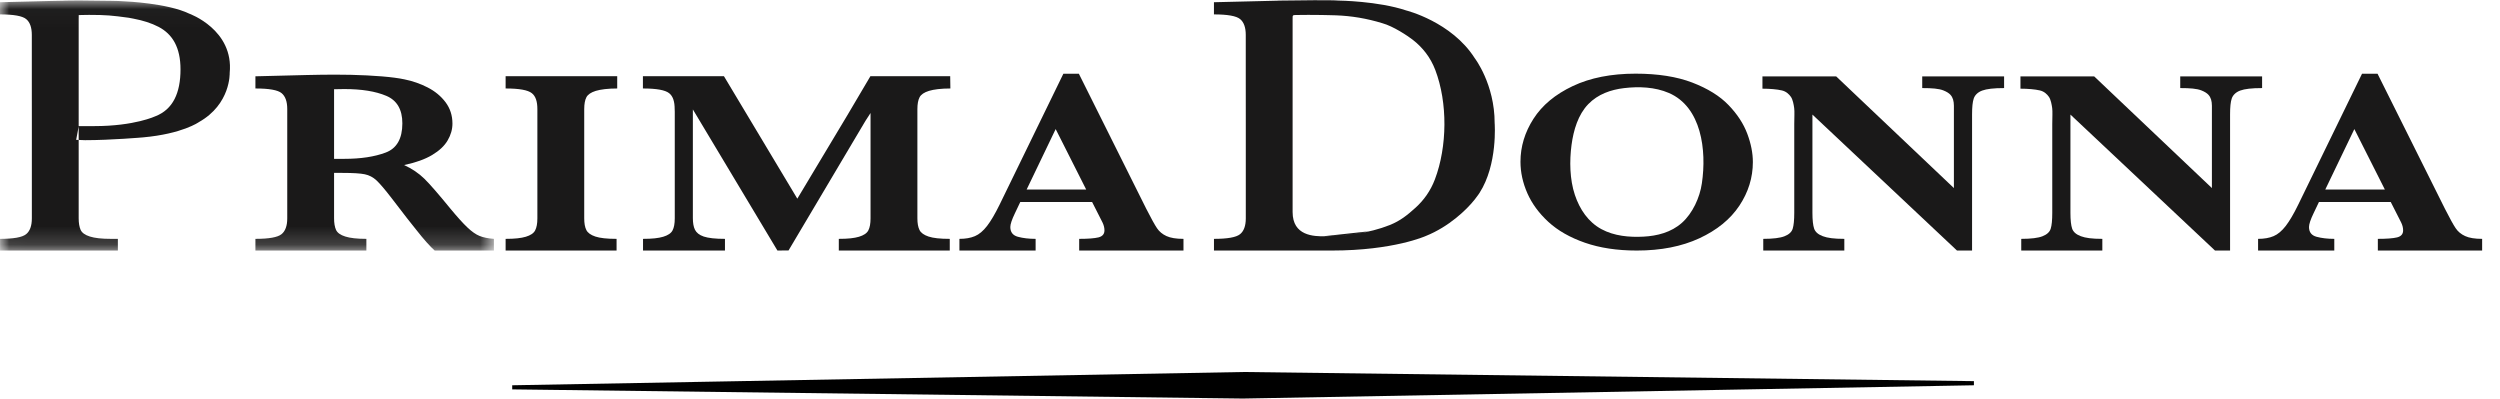 <?xml version="1.0" encoding="UTF-8"?>
<svg width="138px" height="22px" viewBox="0 0 138 22" version="1.1" xmlns="http://www.w3.org/2000/svg" xmlns:xlink="http://www.w3.org/1999/xlink">
    <!-- Generator: Sketch 52.5 (67469) - http://www.bohemiancoding.com/sketch -->
    <title>Logo</title>
    <desc>Created with Sketch.</desc>
    <defs>
        <polygon id="path-1" points="0.013 0.025 27.264 0.025 27.264 13.83 0.013 13.83"></polygon>
    </defs>
    <g id="Symbols" stroke="none" stroke-width="1" fill="none" fill-rule="evenodd">
        <g id="Navbar/1440/regular" transform="translate(-70, -27)">
            <g id="Stacked-Group-3" transform="translate(70, 27)">
                <g id="Logo">
                    <polyline id="Fill-15" fill="#000000" points="108.96 21.039 68.689 20.535 68.689 20.533 68.648 20.533 68.622 20.534 68.586 20.533 68.584 20.535 28.274 21.267 28.274 21.494 68.545 21.999 68.545 22 68.586 22 68.611 21.999 68.648 22 68.649 21.999 108.96 21.267 108.96 21.039"></polyline>
                    <g id="Group">
                        <path d="M110.626,4.217 L106.107,4.217 L106.107,4.862 C106.647,4.862 107.022,4.891 107.273,4.99 C107.645,5.137 107.748,5.303 107.81,5.493 C107.872,5.686 107.855,5.959 107.855,6.318 L107.855,10.381 L101.357,4.217 L97.287,4.217 L97.287,4.895 C97.695,4.895 98.1,4.93 98.361,4.992 C98.602,5.049 98.758,5.202 98.86,5.349 C98.963,5.499 99.012,5.767 99.039,5.964 C99.066,6.163 99.043,6.459 99.043,6.855 L99.043,11.749 C99.043,12.149 99.014,12.441 98.957,12.623 C98.902,12.805 98.751,12.944 98.507,13.04 C98.264,13.136 97.872,13.185 97.332,13.185 L97.332,13.83 L101.807,13.83 L101.807,13.185 C101.232,13.185 100.881,13.136 100.623,13.04 C100.364,12.944 100.205,12.805 100.141,12.623 C100.079,12.441 100.046,12.149 100.046,11.749 L100.046,6.325 L108.026,13.83 L108.858,13.83 L108.858,6.318 C108.858,5.912 108.888,5.619 108.949,5.442 C109.008,5.261 109.163,5.093 109.417,4.999 C109.669,4.908 110.044,4.862 110.626,4.862 L110.626,4.217" id="Fill-1" fill="#1A1919"></path>
                        <path d="M124.868,4.217 L120.349,4.217 L120.349,4.862 C120.889,4.862 121.264,4.891 121.515,4.99 C121.887,5.137 121.989,5.303 122.052,5.493 C122.114,5.686 122.097,5.959 122.097,6.318 L122.097,10.381 L115.599,4.217 L111.529,4.217 L111.529,4.895 C111.937,4.895 112.342,4.93 112.603,4.992 C112.843,5.049 113,5.202 113.102,5.349 C113.205,5.499 113.253,5.767 113.281,5.964 C113.308,6.163 113.285,6.459 113.285,6.855 L113.285,11.749 C113.285,12.149 113.257,12.441 113.199,12.623 C113.143,12.805 112.993,12.944 112.749,13.04 C112.506,13.136 112.114,13.185 111.573,13.185 L111.573,13.83 L116.049,13.83 L116.049,13.185 C115.474,13.185 115.123,13.136 114.865,13.04 C114.606,12.944 114.446,12.805 114.383,12.623 C114.321,12.441 114.288,12.149 114.288,11.749 L114.288,6.325 L122.268,13.83 L123.1,13.83 L123.1,6.318 C123.1,5.912 123.129,5.619 123.191,5.442 C123.25,5.261 123.405,5.093 123.659,4.999 C123.911,4.908 124.286,4.862 124.868,4.862 L124.868,4.217" id="Fill-2" fill="#1A1919"></path>
                        <path d="M96.758,8.947 C96.758,8.451 96.655,7.929 96.449,7.38 C96.243,6.83 95.9,6.304 95.419,5.804 C94.94,5.303 94.27,4.887 93.412,4.557 C92.553,4.229 91.511,4.066 90.285,4.066 C88.94,4.066 87.786,4.293 86.819,4.75 C85.853,5.206 85.13,5.807 84.65,6.554 C84.171,7.299 83.93,8.092 83.93,8.931 C83.93,9.509 84.056,10.086 84.307,10.661 C84.56,11.236 84.945,11.763 85.468,12.246 C85.991,12.727 86.664,13.112 87.489,13.399 C88.315,13.686 89.268,13.83 90.353,13.83 C91.68,13.83 92.83,13.605 93.806,13.153 C94.779,12.702 95.515,12.102 96.013,11.354 C96.509,10.607 96.758,9.803 96.758,8.947 M93.944,10.114 C93.83,10.913 93.428,11.776 92.846,12.296 C92.249,12.83 91.473,13.024 90.714,13.063 C89.936,13.104 89.103,13.03 88.397,12.648 C87.677,12.258 87.201,11.564 86.932,10.755 C86.648,9.903 86.63,8.886 86.749,7.998 C86.858,7.184 87.11,6.331 87.672,5.749 C88.208,5.195 88.923,4.95 89.646,4.864 C90.461,4.767 91.352,4.799 92.122,5.132 C93.922,5.908 94.214,8.293 93.944,10.114" id="Fill-3" fill="#1A1919"></path>
                        <g id="Group-7">
                            <mask id="mask-2" fill="white">
                                <use xlink:href="#path-1"></use>
                            </mask>
                            <g id="Clip-5"></g>
                            <path d="M27.264,13.83 L27.264,13.185 C26.946,13.163 26.682,13.108 26.475,13.026 C26.268,12.943 26.041,12.785 25.795,12.55 C25.55,12.318 25.239,11.972 24.859,11.513 C24.206,10.714 23.727,10.163 23.423,9.864 C23.116,9.565 22.746,9.313 22.308,9.111 C22.949,8.975 23.465,8.789 23.856,8.555 C24.249,8.319 24.534,8.053 24.709,7.752 C24.887,7.45 24.975,7.139 24.975,6.822 C24.975,6.374 24.848,5.983 24.594,5.643 C24.339,5.305 24.01,5.034 23.606,4.827 C23.202,4.62 22.775,4.471 22.326,4.381 C22.02,4.315 21.603,4.259 21.077,4.216 C20.549,4.173 19.981,4.144 19.376,4.13 C18.945,4.124 18.634,4.12 18.449,4.12 C18.208,4.12 17.949,4.122 17.67,4.127 C17.391,4.129 17.144,4.134 16.927,4.141 L14.099,4.212 L14.099,4.884 C14.855,4.884 15.339,4.97 15.544,5.142 C15.751,5.313 15.856,5.605 15.856,6.014 L15.856,12.055 C15.856,12.468 15.749,12.761 15.536,12.93 C15.321,13.101 14.844,13.185 14.099,13.185 L14.099,13.83 L20.224,13.83 L20.224,13.185 C19.714,13.185 19.325,13.142 19.058,13.056 C18.79,12.972 18.621,12.849 18.549,12.69 C18.477,12.529 18.441,12.316 18.441,12.051 L18.441,9.544 L18.898,9.544 C19.481,9.544 19.893,9.569 20.136,9.62 C20.379,9.67 20.595,9.783 20.784,9.959 C20.972,10.136 21.254,10.465 21.624,10.947 L22.452,12.024 C22.59,12.197 22.763,12.417 22.974,12.682 C23.183,12.948 23.375,13.181 23.552,13.378 C23.729,13.577 23.876,13.726 23.996,13.83 L27.264,13.83 Z M22.21,6.808 C22.21,7.654 21.902,8.193 21.287,8.422 C20.675,8.653 19.913,8.768 19.008,8.768 L18.441,8.768 L18.441,4.926 C18.537,4.926 18.622,4.926 18.697,4.921 C18.773,4.918 18.875,4.916 19.008,4.916 C19.961,4.916 20.733,5.04 21.324,5.291 C21.914,5.539 22.21,6.048 22.21,6.808 Z" id="Fill-4" fill="#1A1919" mask="url(#mask-2)"></path>
                            <path d="M4.204,7.719 L4.693,7.738 C6.132,7.738 7.897,7.583 7.897,7.583 C10.069,7.388 10.976,6.742 10.976,6.742 C12.744,5.749 12.679,4.03 12.679,4.03 C12.917,1.634 10.445,0.753 10.445,0.753 C9.246,0.175 6.94,0.078 6.94,0.078 C6.411,0.035 5.887,0.05 5.281,0.036 C4.85,0.03 4.539,0.025 4.355,0.025 C4.113,0.025 3.854,0.029 3.575,0.033 L3.525,0.038 C3.246,0.04 3.045,0.045 2.827,0.052 L0,0.123 L0,0.795 C0.756,0.795 1.239,0.882 1.445,1.054 C1.652,1.224 1.756,1.516 1.756,1.925 L1.756,4.219 L1.758,6.769 L1.758,12.055 C1.758,12.468 1.651,12.761 1.438,12.93 C1.224,13.101 0.746,13.185 0.002,13.185 L0.002,13.83 L6.506,13.83 L6.506,13.185 L6.126,13.185 C5.616,13.185 5.227,13.142 4.96,13.056 C4.692,12.972 4.524,12.849 4.451,12.69 C4.38,12.529 4.343,12.316 4.343,12.051 L4.343,1.049 L4.346,0.832 C4.442,0.832 4.528,0.832 4.602,0.827 C4.678,0.824 4.78,0.822 4.913,0.822 C5.866,0.822 6.176,0.854 7.105,0.98 L7.363,1.029 C7.883,1.127 8.36,1.276 8.756,1.484 C9.518,1.884 9.964,2.612 9.964,3.828 C9.964,5.134 9.546,6.038 8.587,6.413 C8.587,6.413 7.438,6.961 5.213,6.961 L4.346,6.961" id="Fill-6" fill="#1A1919" mask="url(#mask-2)"></path>
                        </g>
                        <path d="M34.035,13.185 C33.496,13.185 33.121,13.142 32.866,13.058 C32.611,12.973 32.444,12.854 32.365,12.696 C32.287,12.541 32.249,12.328 32.249,12.053 L32.249,6.027 C32.249,5.74 32.289,5.521 32.37,5.367 C32.452,5.214 32.625,5.098 32.888,5.016 C33.152,4.936 33.555,4.884 34.07,4.884 L34.07,4.207 L27.91,4.207 L27.91,4.884 C28.679,4.884 29.138,4.973 29.355,5.142 C29.575,5.313 29.663,5.614 29.663,6.027 L29.663,12.053 C29.663,12.342 29.622,12.562 29.54,12.718 C29.46,12.874 29.287,12.99 29.023,13.069 C28.759,13.146 28.426,13.185 27.91,13.185 L27.91,13.83 L34.035,13.83 L34.035,13.185" id="Fill-8" fill="#1A1919"></path>
                        <path d="M39.925,4.207 L35.489,4.207 L35.489,4.884 C36.259,4.884 36.716,4.973 36.934,5.142 C37.154,5.313 37.242,5.614 37.242,6.027 L37.247,6.169 L37.247,12.053 C37.247,12.342 37.207,12.562 37.125,12.718 C37.045,12.874 36.871,12.99 36.608,13.069 C36.344,13.146 36.011,13.185 35.495,13.185 L35.495,13.83 L40.018,13.83 L40.018,13.185 C39.479,13.185 39.104,13.142 38.848,13.058 C38.593,12.973 38.441,12.838 38.362,12.682 C38.284,12.526 38.246,12.313 38.246,12.038 L38.246,6.04 L42.914,13.83 L43.528,13.824 L47.498,7.135 L47.774,6.671 L48.054,6.238 L48.054,12.053 C48.054,12.342 48.014,12.562 47.932,12.718 C47.852,12.874 47.678,12.99 47.415,13.069 C47.151,13.146 46.818,13.185 46.302,13.185 L46.302,13.83 L52.427,13.83 L52.427,13.185 C51.887,13.185 51.512,13.142 51.257,13.058 C51.003,12.973 50.835,12.854 50.757,12.697 C50.679,12.541 50.64,12.328 50.64,12.053 L50.64,6.027 C50.64,5.74 50.68,5.521 50.762,5.367 C50.843,5.214 51.016,5.098 51.28,5.016 C51.543,4.936 51.946,4.884 52.461,4.884 L52.451,4.207 L48.046,4.207 L46.77,6.368 L44.012,10.967 L39.962,4.207 L39.925,4.207" id="Fill-9" fill="#1A1919"></path>
                        <path d="M65.328,13.83 L65.328,13.185 C64.924,13.185 64.612,13.134 64.389,13.031 C64.168,12.93 63.994,12.786 63.868,12.599 C63.741,12.413 63.544,12.054 63.273,11.524 L59.553,4.07 L58.698,4.07 L55.177,11.298 C54.929,11.804 54.699,12.195 54.487,12.471 C54.274,12.747 54.049,12.937 53.816,13.035 C53.581,13.135 53.296,13.185 52.96,13.185 L52.96,13.83 L57.166,13.83 L57.166,13.185 C56.795,13.185 56.468,13.146 56.19,13.071 C55.909,12.995 55.77,12.816 55.77,12.531 C55.77,12.376 55.855,12.122 56.023,11.773 L56.32,11.149 L60.284,11.149 L60.86,12.284 C60.931,12.432 60.966,12.575 60.966,12.717 C60.966,12.92 60.855,13.048 60.635,13.104 C60.412,13.157 60.057,13.185 59.571,13.185 L59.571,13.83 L65.328,13.83 Z M59.957,10.461 L56.671,10.461 L58.273,7.125 L59.957,10.461 Z" id="Fill-10" fill="#1A1919"></path>
                        <g id="Group-14" transform="translate(66.835, 0)" fill="#1A1919">
                            <path d="M70.179,13.83 L70.179,13.185 C69.775,13.185 69.463,13.134 69.241,13.031 C69.019,12.93 68.844,12.786 68.719,12.599 C68.592,12.413 68.395,12.054 68.125,11.524 L64.405,4.07 L63.549,4.07 L60.027,11.298 C59.781,11.804 59.55,12.195 59.339,12.471 C59.125,12.747 58.901,12.937 58.667,13.035 C58.432,13.135 58.148,13.185 57.811,13.185 L57.811,13.83 L62.018,13.83 L62.018,13.185 C61.647,13.185 61.319,13.146 61.041,13.071 C60.761,12.995 60.622,12.816 60.622,12.531 C60.622,12.376 60.705,12.122 60.874,11.773 L61.171,11.149 L65.134,11.149 L65.71,12.284 C65.782,12.432 65.817,12.575 65.817,12.717 C65.817,12.92 65.707,13.048 65.485,13.104 C65.263,13.157 64.908,13.185 64.422,13.185 L64.422,13.83 L70.179,13.83 Z M64.809,10.461 L61.521,10.461 L63.125,7.125 L64.809,10.461 Z" id="Fill-11"></path>
                            <path d="M15.67,6.797 C15.67,4.635 14.569,3.209 14.569,3.209 C13.292,1.2 10.788,0.577 10.788,0.577 C9.232,0.057 7.071,0.033 7.071,0.033 C6.543,-0.01 4.714,0.025 4.529,0.025 C4.288,0.025 4.028,0.029 3.75,0.033 L3.7,0.038 C3.421,0.04 0.175,0.123 0.175,0.123 L0.175,0.795 C0.93,0.795 1.414,0.882 1.62,1.054 C1.826,1.224 1.931,1.516 1.931,1.925 L1.931,4.219 L1.933,6.769 L1.933,12.055 C1.933,12.468 1.825,12.761 1.612,12.93 C1.398,13.101 0.921,13.185 0.176,13.185 L0.176,13.83 L6.681,13.83 C10.101,13.83 11.868,13.027 11.868,13.027 C13.144,12.516 14.125,11.577 14.57,11.012 C14.739,10.797 14.83,10.656 14.83,10.656 C15.85,9.08 15.67,6.797 15.67,6.797 M12.897,6.884 C12.894,7.413 12.848,7.94 12.76,8.449 C12.673,8.958 12.543,9.448 12.372,9.9 C12.131,10.537 11.76,11.051 11.304,11.464 C10.847,11.877 10.463,12.188 9.88,12.422 C9.297,12.654 8.672,12.808 8.05,12.904 C7.991,12.913 7.934,12.915 7.876,12.923 C7.761,12.94 7.645,12.958 7.53,12.97 C7.429,12.981 7.326,12.987 7.224,12.996 C7.17,13 7.116,13.006 7.063,13.009 C7.023,13.012 6.984,13.017 6.944,13.019 C6.748,13.031 6.55,13.038 6.353,13.043 C6.181,13.047 5.981,13.047 5.776,13.024 C5.572,13.002 5.364,12.957 5.177,12.87 C4.991,12.784 4.826,12.656 4.707,12.468 C4.589,12.28 4.517,12.032 4.517,11.705 L4.517,1.049 C4.517,0.993 4.516,0.952 4.519,0.921 C4.522,0.889 4.529,0.869 4.544,0.855 C4.559,0.841 4.583,0.834 4.62,0.831 C4.656,0.827 4.705,0.827 4.772,0.827 C4.823,0.827 4.873,0.827 4.924,0.826 C4.974,0.826 5.025,0.826 5.075,0.825 C5.126,0.824 5.176,0.823 5.226,0.823 C5.277,0.822 5.328,0.822 5.378,0.822 C5.505,0.822 5.632,0.823 5.759,0.824 C5.886,0.825 6.013,0.826 6.141,0.828 C6.268,0.83 6.395,0.833 6.522,0.836 C6.648,0.839 6.775,0.842 6.902,0.846 C7.12,0.854 7.336,0.868 7.551,0.89 C7.767,0.912 7.981,0.941 8.195,0.977 C8.408,1.014 8.621,1.057 8.832,1.107 C9.043,1.157 9.254,1.215 9.463,1.279 C10.078,1.447 10.878,1.985 11.148,2.195 C11.418,2.404 11.662,2.646 11.873,2.923 C12.084,3.2 12.26,3.514 12.395,3.868 C12.566,4.32 12.693,4.81 12.777,5.32 C12.86,5.829 12.9,6.357 12.897,6.884 M6.237,13.04 C6.503,13.039 6.781,13.028 7.063,13.009 C7.116,13.006 7.17,13 7.224,12.996 C7.439,12.979 7.657,12.953 7.876,12.923 C7.955,12.912 8.034,12.904 8.114,12.891 C8.308,12.858 8.502,12.819 8.696,12.772 L6.237,13.04" id="Fill-13"></path>
                        </g>
                    </g>
                </g>
            </g>
        </g>
    </g>
</svg>